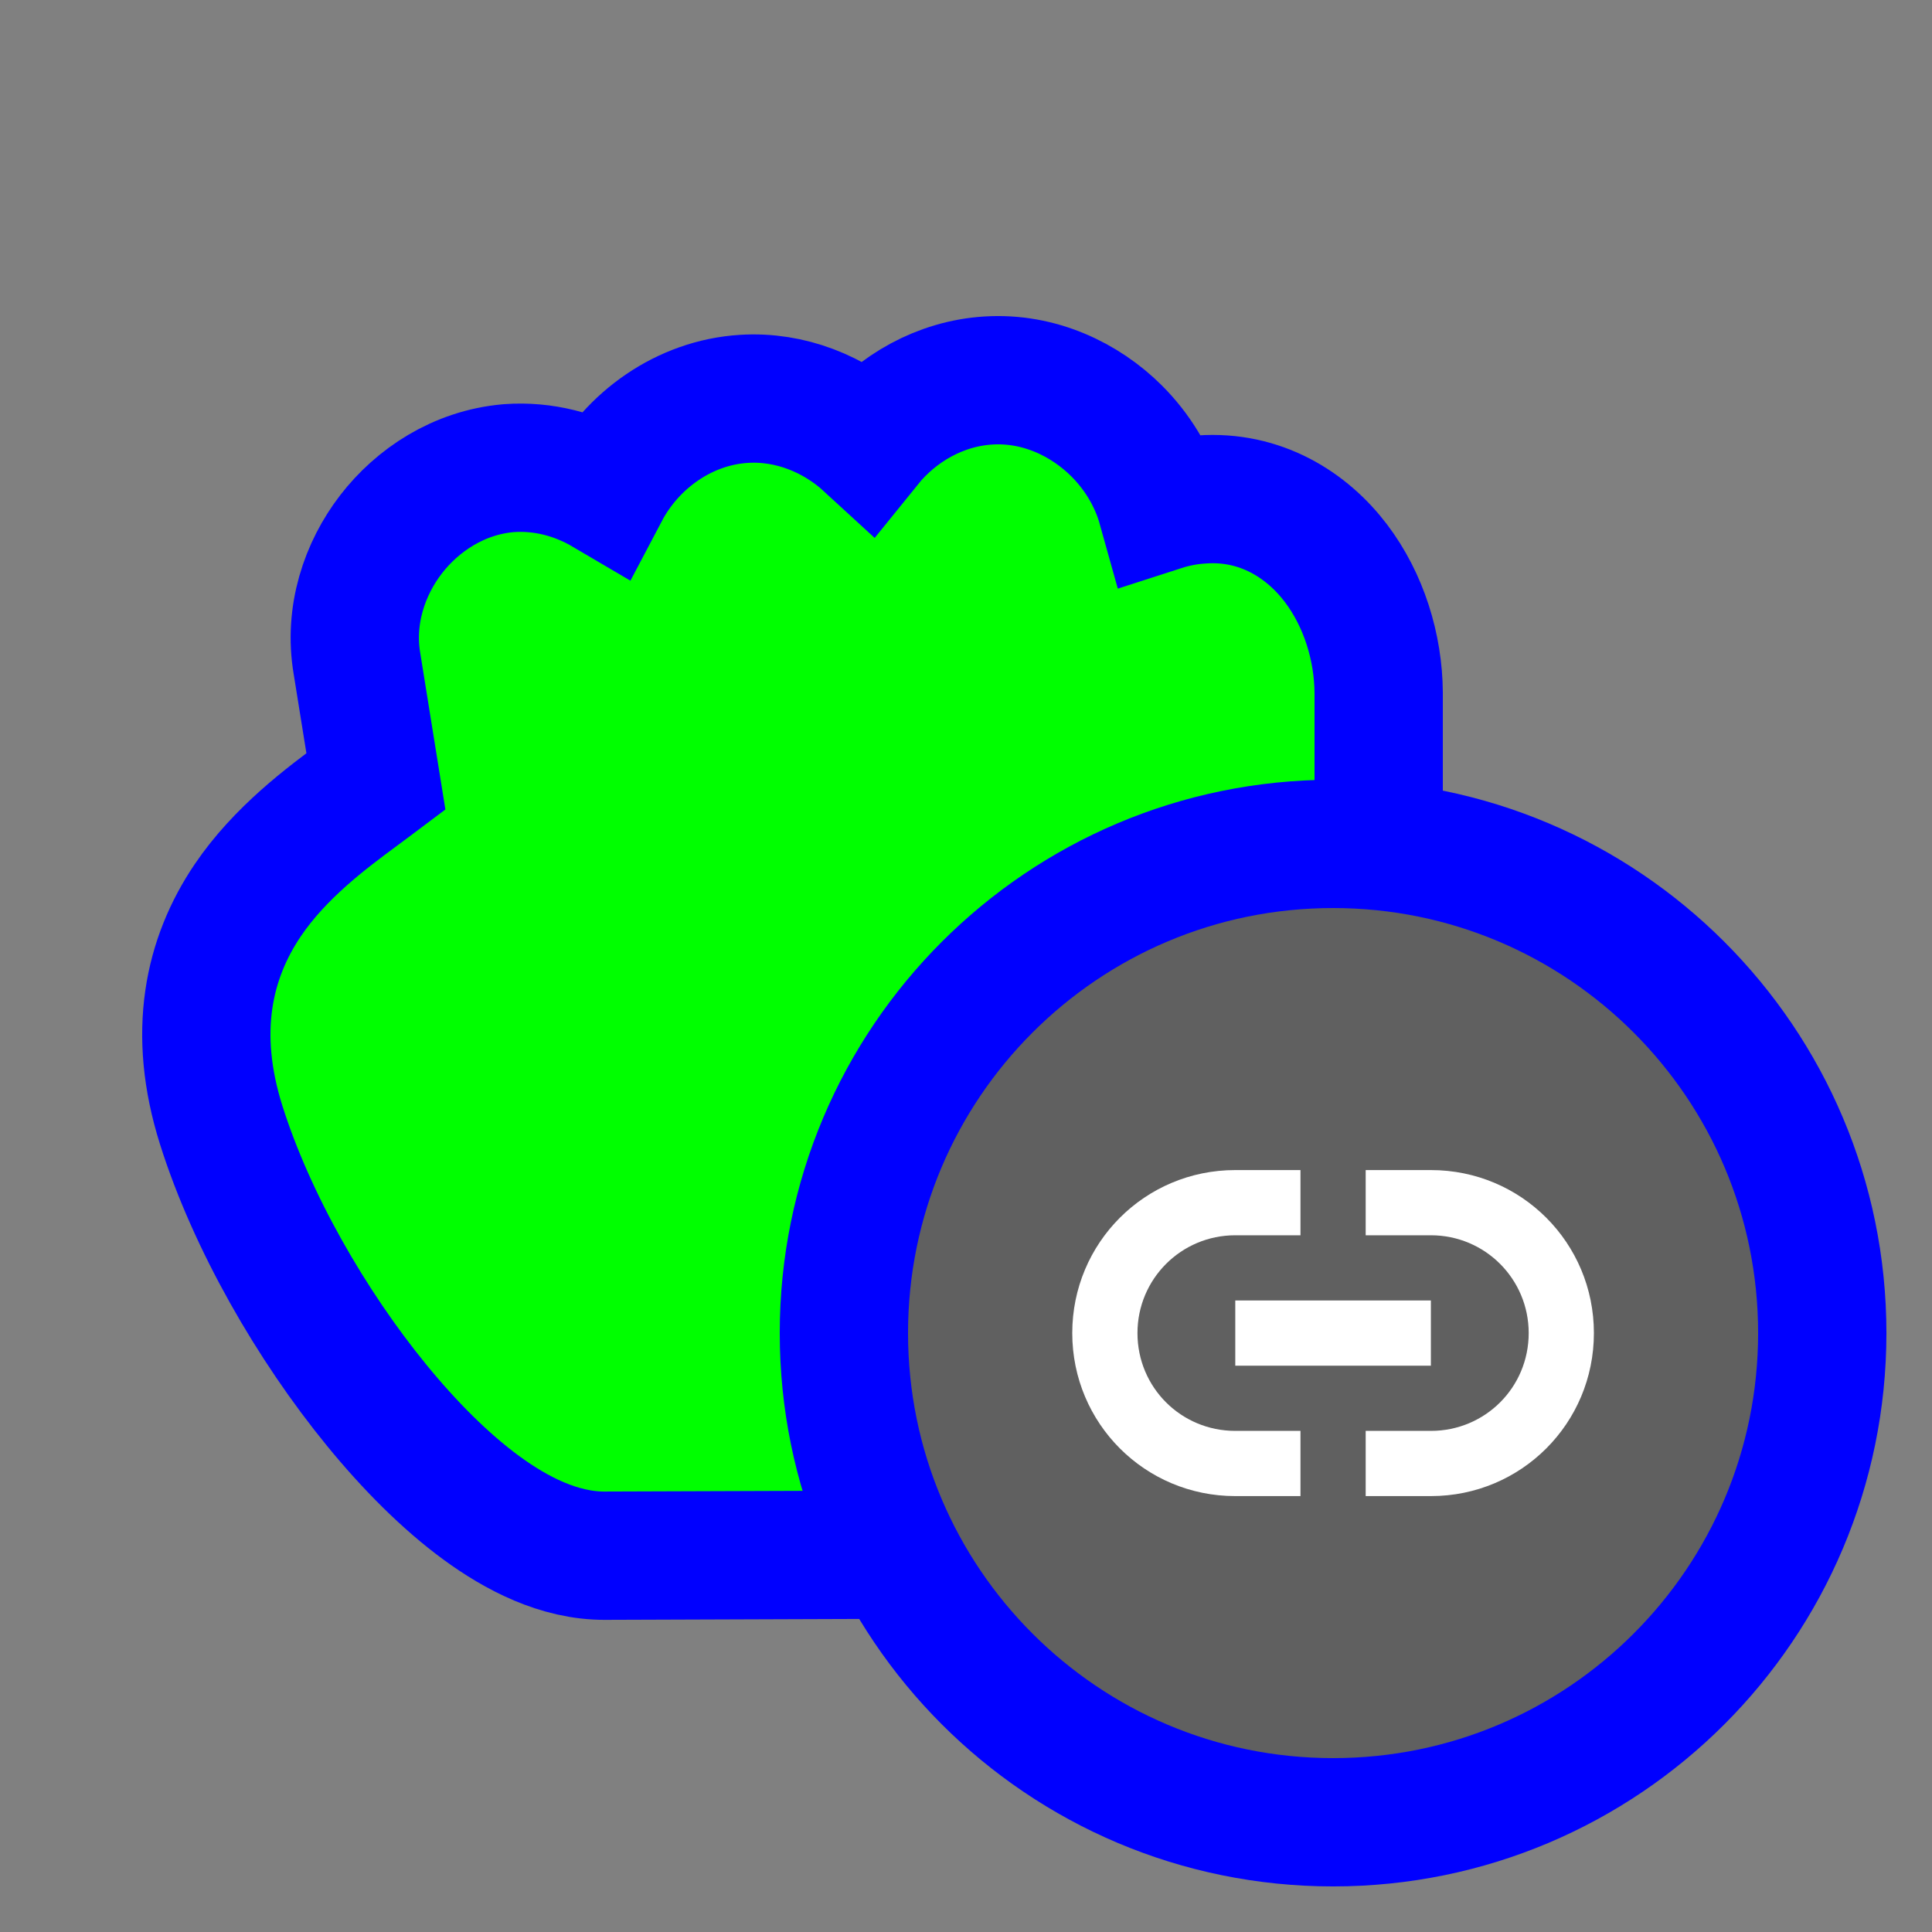 <svg width="256" height="256" viewBox="0 0 256 256" fill="none" xmlns="http://www.w3.org/2000/svg">
<rect x="0" y="0" width="256" height="256" fill="#808080" stroke="none"/>
<path d="M114.979 58.885C110.598 54.856 104.703 52.469 98.581 52.852C90.698 53.333 83.741 58.317 80.168 65.098C76.377 62.867 71.958 61.703 67.455 62.03L67.383 62.035L67.312 62.041C60.793 62.625 55.334 66.238 51.818 70.795C48.315 75.336 46.204 81.516 47.304 87.953L49.81 103.546L48.831 104.281C48.429 104.582 48 104.899 47.55 105.233C43.313 108.369 37.113 112.958 32.838 119.277C27.63 126.975 25.433 136.798 29.311 149.075C33.355 161.875 41.256 175.615 49.906 186.198C54.246 191.508 58.987 196.287 63.798 199.81C68.383 203.168 74.091 206.169 80.164 206.138C80.171 206.138 80.178 206.138 80.186 206.137L161.645 205.851L167.103 205.832L169.357 200.861C183.96 168.647 183.329 141.187 182.839 119.851C182.768 116.791 182.701 113.857 182.682 111.054V91.861V91.834L182.682 91.807C182.644 85.796 180.725 79.505 177.004 74.609C173.189 69.589 167.054 65.631 159.23 66.182C157.412 66.292 155.631 66.637 153.924 67.188C152.824 63.244 150.633 59.764 147.94 57.083C143.764 52.926 137.683 49.992 130.946 50.421C124.628 50.814 118.855 54.084 114.979 58.885Z" fill="#00FF00" stroke="#0000FF" stroke-width="17"/>
<g>
<path d="M176.64 241.46C212.439 241.46 241.46 212.439 241.46 176.64C241.46 140.841 212.439 111.82 176.64 111.82C140.841 111.82 111.82 140.841 111.82 176.64C111.82 212.439 140.841 241.46 176.64 241.46Z" fill="#606060" stroke="#0000FF" stroke-width="17"/>
<path d="M163.68 155.04C151.714 155.04 142.08 164.674 142.08 176.64C142.08 188.606 151.714 198.24 163.68 198.24H172.32V189.6H163.68C156.509 189.6 150.72 183.854 150.72 176.64C150.72 169.469 156.509 163.68 163.68 163.68H172.32V155.04H163.68ZM180.96 155.04V163.68H189.6C196.771 163.68 202.56 169.469 202.56 176.64C202.56 183.854 196.771 189.6 189.6 189.6H180.96V198.24H189.6C201.566 198.24 211.2 188.606 211.2 176.64C211.2 164.674 201.566 155.04 189.6 155.04H180.96ZM163.68 172.32V180.96H189.6V172.32H163.68Z" fill="white"/>
</g>
</svg>
